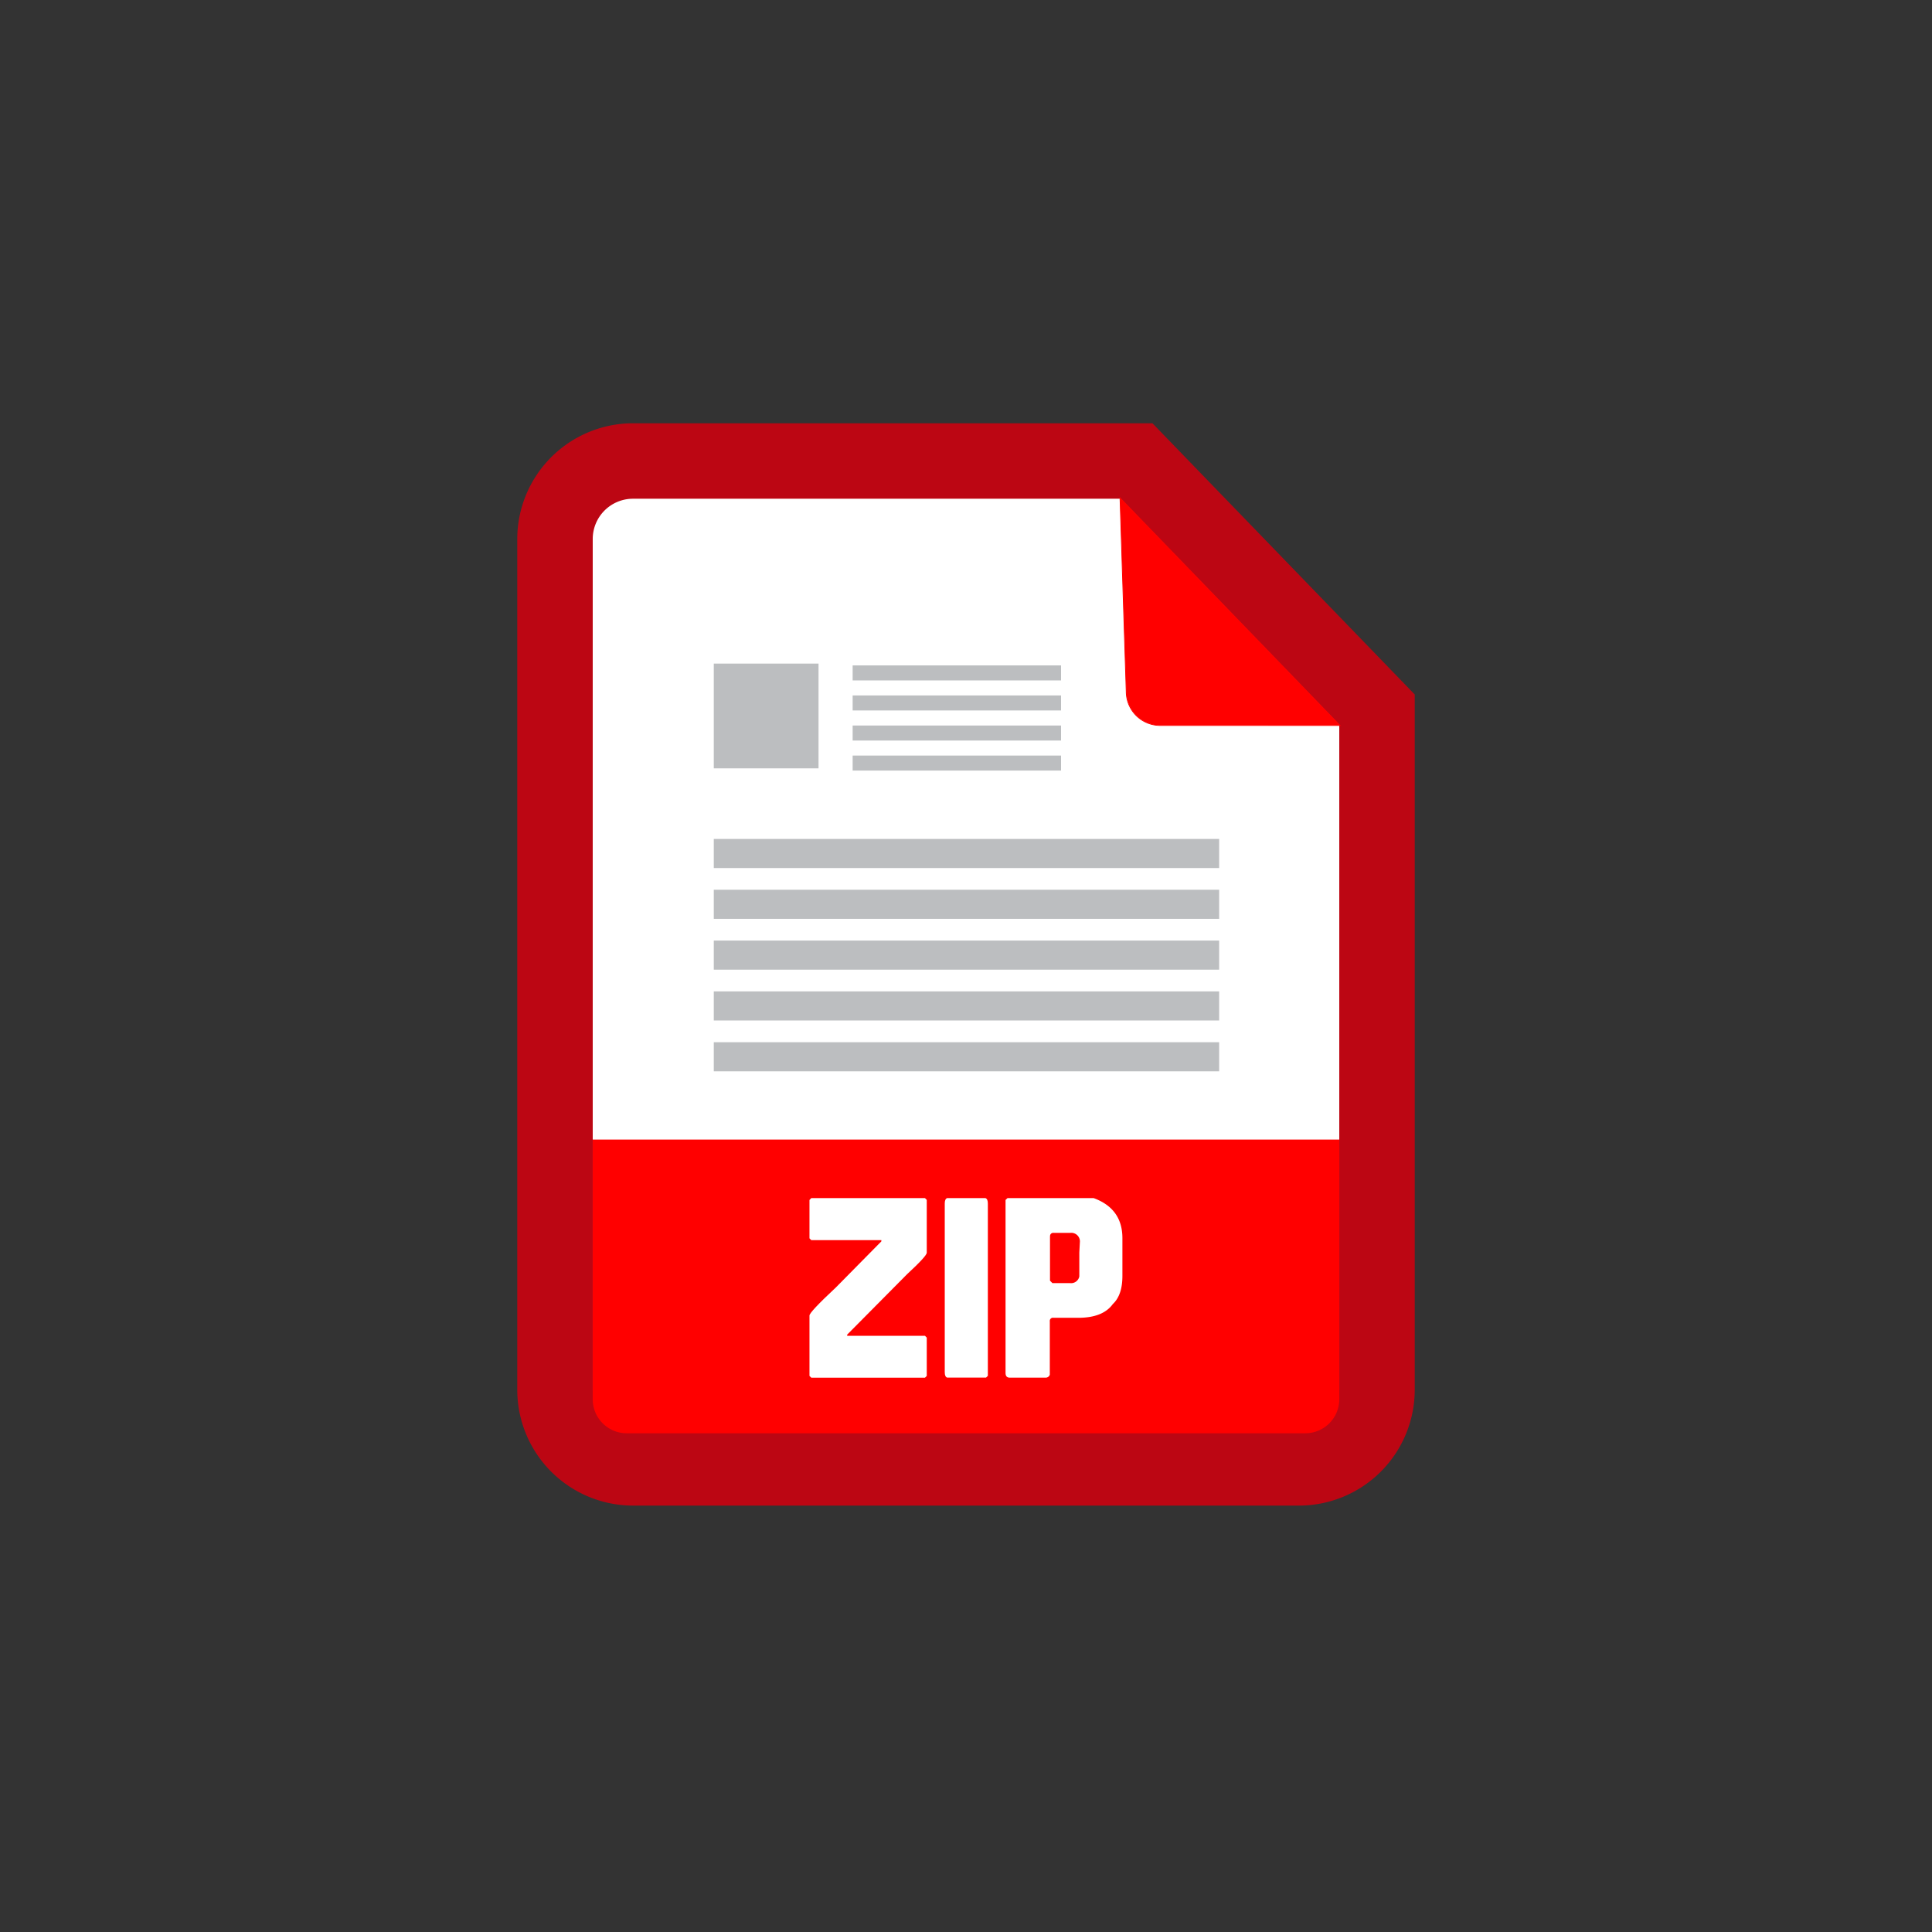 <svg id="Layer_1" height="512" viewBox="0 0 512 512" width="512" xmlns="http://www.w3.org/2000/svg" data-name="Layer 1"><rect x="0" y="0" width="512" height="512" fill="#333333" stroke="none"/><path d="m167.75 399a30.71 30.71 0 0 1 -30.67-30.67v-225.49a30.71 30.71 0 0 1 30.67-30.67h137.66l69.51 71.88v184.3a30.71 30.71 0 0 1 -30.67 30.65z" fill="#bc0613"/><path d="m296.93 132.17h-129.18a10.67 10.67 0 0 0 -10.67 10.67v225.51a10.67 10.67 0 0 0 10.67 10.65h176.5a10.67 10.67 0 0 0 10.67-10.67v-176.19z" fill="#fff"/><path d="m307.48 192.24a9 9 0 0 1 -9-9l-1.65-51.31 58.33 60.32z" fill="#f00"/><path d="m296.93 132.17 58 60h-47.45a8.91 8.91 0 0 1 -8.91-8.91l-1.64-51.06m-.21-.5v.51l1.64 51.06a9.11 9.11 0 0 0 9.11 9.09h47.9l-.32-.33-58-60-.35-.37z" fill="#f00"/><g fill="#bcbec0"><path d="m189.16 222.33h133.93v7.71h-133.93z"/><path d="m189.16 235.79h133.93v7.71h-133.93z"/><path d="m189.16 249.26h133.93v7.71h-133.93z"/><path d="m189.16 262.73h133.93v7.71h-133.93z"/><path d="m189.16 276.2h133.93v7.71h-133.93z"/><path d="m225.96 176.34h55.23v3.98h-55.23z"/><path d="m225.96 184.3h55.23v3.98h-55.23z"/><path d="m225.96 192.27h55.23v3.98h-55.23z"/><path d="m225.96 200.23h55.23v3.98h-55.23z"/><path d="m189.16 175.86h27.76v27.76h-27.76z"/></g><path d="m166.08 379.83h179.84a9 9 0 0 0 9-9v-68.83h-197.84v68.8a9 9 0 0 0 9 9.03z" fill="#f00"/><path d="m215 317.51h30.13l.47.47v14q0 .88-5.23 5.71l-15.86 16v.31h20.62l.47.48v10.15l-.47.47h-30.13l-.48-.47v-16q0-.91 7-7.45l12.05-12.21v-.32h-18.57l-.48-.48v-10.17z" fill="#fff"/><path d="m251 317.51h10.15c.43.15.64.62.64 1.43v45.67l-.48.47h-10.31c-.42-.15-.63-.62-.63-1.43v-44.71c0-.81.21-1.28.63-1.43z" fill="#fff"/><path d="m267 317.51h22.83q7.62 2.79 7.62 10.62v10c0 3.41-.85 5.89-2.54 7.46q-2.64 3.65-9.2 3.64h-6.5a.84.84 0 0 0 -1 .95v14.12a1.12 1.12 0 0 1 -1.11.79h-9.52c-.74 0-1.1-.42-1.1-1.27v-45.82zm11.26 10.15v11.73l.63.64h4.6a2.23 2.23 0 0 0 2.54-1.75v-6.34l.16-3a2.29 2.29 0 0 0 -2.54-2.22h-4.44a.84.84 0 0 0 -.93.94z" fill="#fff"/></svg>